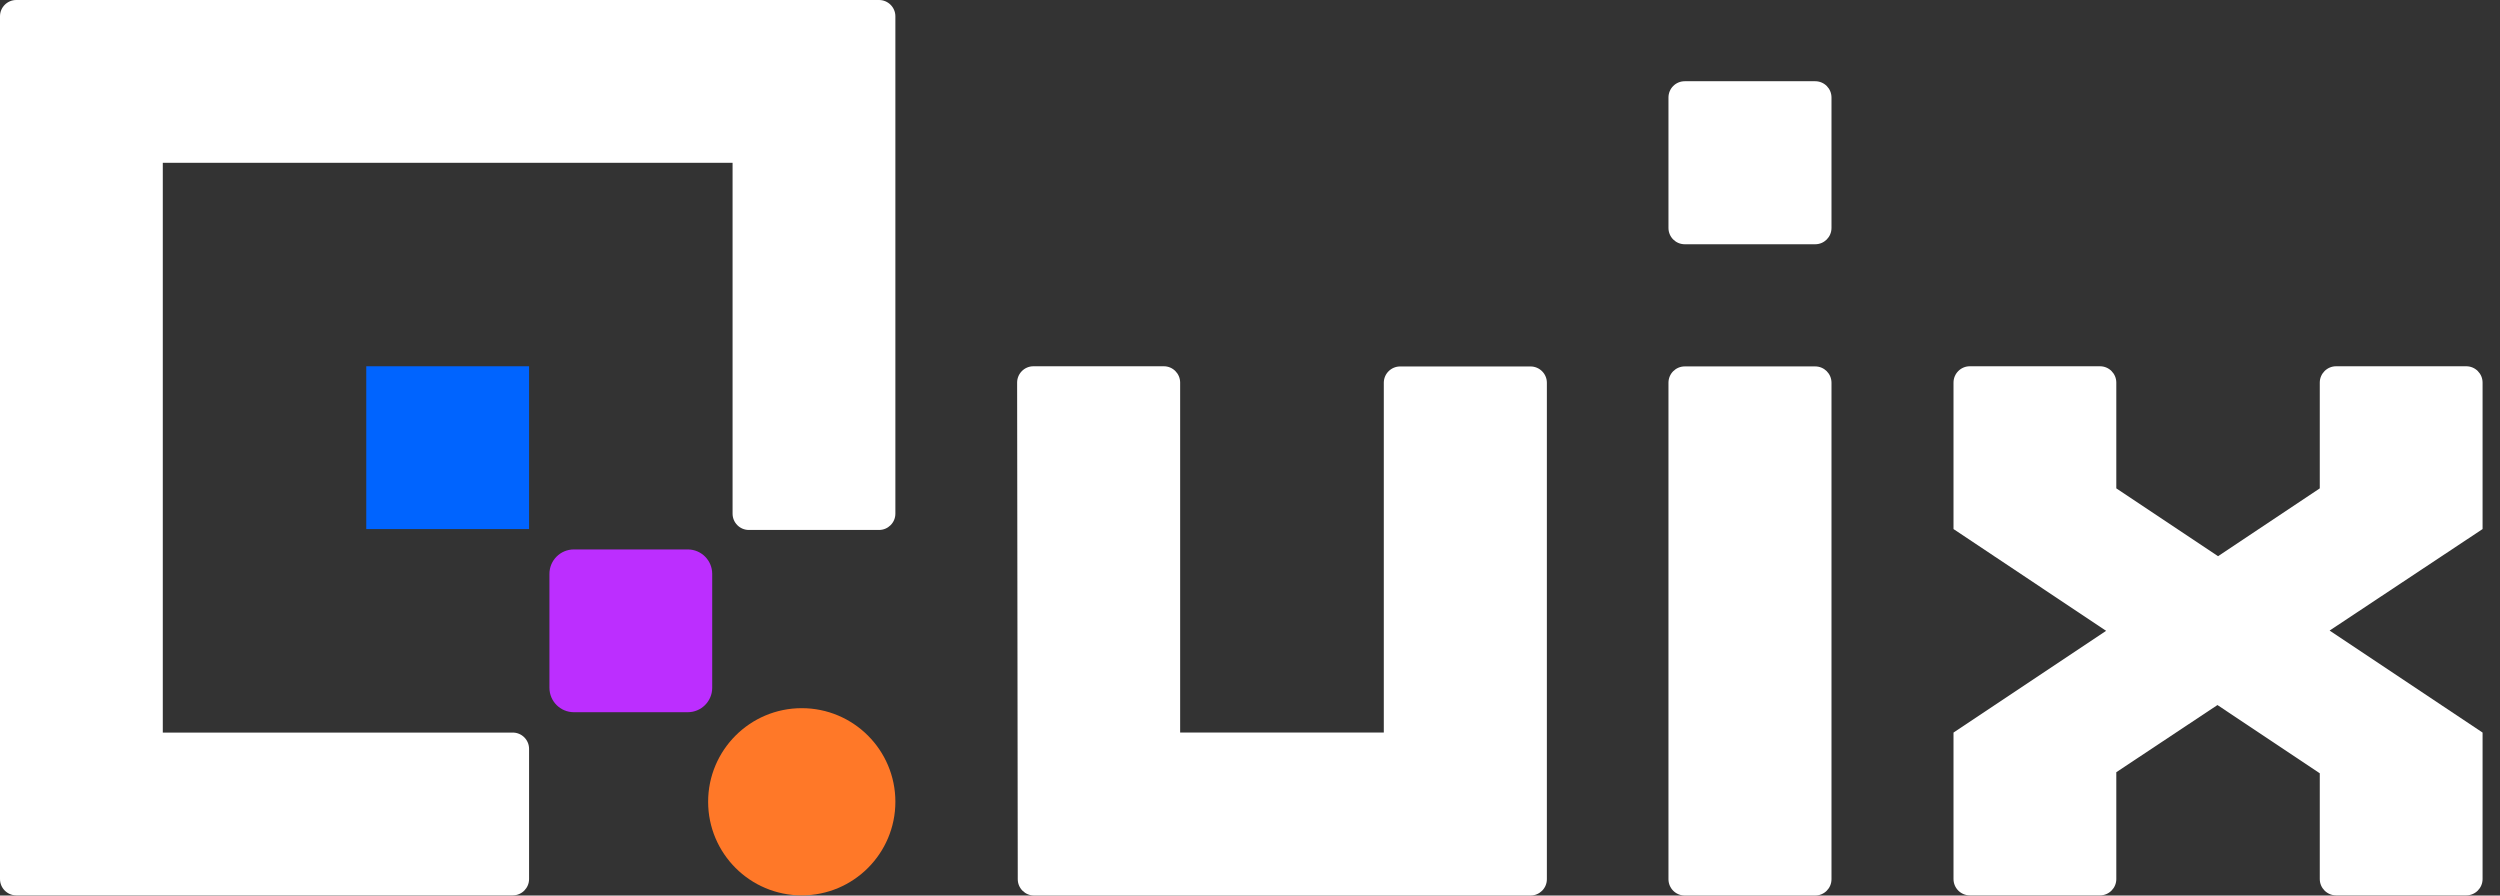 <svg width="67" height="24" viewBox="0 0 67 24" fill="none" xmlns="http://www.w3.org/2000/svg">
<rect x="0" y="0" width="67" height="24" fill="#333333" stroke="none"/>
<g clip-path="url(#clip0_812_22)">
<path d="M14.179 9.816H9.816V14.179H14.179V9.816Z" fill="#0064FF"/>
<path d="M18.433 14.725H15.379C15.018 14.725 14.725 15.018 14.725 15.379V18.433C14.725 18.794 15.018 19.087 15.379 19.087H18.433C18.794 19.087 19.087 18.794 19.087 18.433V15.379C19.087 15.018 18.794 14.725 18.433 14.725Z" fill="#BC2EFF"/>
<path d="M0 0.436V23.559C0 23.799 0.196 23.996 0.436 23.996H13.743C13.983 23.996 14.179 23.799 14.179 23.559V20.069C14.179 19.829 13.983 19.633 13.743 19.633H4.363V4.363H19.633V13.767C19.633 14.007 19.829 14.203 20.069 14.203H23.559C23.799 14.203 23.996 14.007 23.996 13.767V0.436C23.996 0.196 23.799 0 23.559 0H0.436C0.196 0 0 0.196 0 0.436Z" fill="white"/>
<path d="M21.487 23.996C22.872 23.996 23.996 22.873 23.996 21.487C23.996 20.102 22.872 18.979 21.487 18.979C20.102 18.979 18.978 20.102 18.978 21.487C18.978 22.873 20.102 23.996 21.487 23.996Z" fill="#FF7828"/>
<path d="M48.648 9.82H45.151C44.91 9.82 44.715 10.016 44.715 10.257V23.563C44.715 23.804 44.91 24 45.151 24H48.648C48.889 24 49.084 23.804 49.084 23.563V10.257C49.084 10.016 48.889 9.82 48.648 9.82Z" fill="white"/>
<path d="M48.648 2.177H45.151C44.91 2.177 44.715 2.372 44.715 2.613V6.11C44.715 6.351 44.91 6.546 45.151 6.546H48.648C48.889 6.546 49.084 6.351 49.084 6.11V2.613C49.084 2.372 48.889 2.177 48.648 2.177Z" fill="white"/>
<path d="M37.086 10.257V19.631H31.628V10.253C31.628 10.013 31.432 9.816 31.192 9.816H27.695C27.455 9.816 27.259 10.013 27.259 10.253L27.276 23.564C27.276 23.804 27.473 24 27.713 24H41.019C41.259 24 41.456 23.804 41.456 23.564V10.257C41.456 10.017 41.259 9.821 41.019 9.821H37.523C37.283 9.821 37.086 10.017 37.086 10.257Z" fill="white"/>
<path d="M66.097 9.816H62.607C62.367 9.816 62.17 10.013 62.17 10.253V13.088L59.444 14.906L56.717 13.088V10.253C56.717 10.013 56.521 9.816 56.281 9.816H52.79C52.55 9.816 52.354 10.013 52.354 10.253V14.179L56.444 16.906L52.354 19.633V23.559C52.354 23.799 52.55 23.996 52.79 23.996H56.281C56.521 23.996 56.717 23.799 56.717 23.559V20.695L59.428 18.895L62.17 20.724V23.559C62.17 23.799 62.367 23.996 62.607 23.996H66.097C66.337 23.996 66.533 23.799 66.533 23.559V19.633L62.434 16.899L66.533 14.179V10.253C66.533 10.013 66.337 9.816 66.097 9.816Z" fill="white"/>
</g>
<defs>
<clipPath id="clip0_812_22">
<rect width="66.533" height="24" fill="white"/>
</clipPath>
</defs>
</svg>
